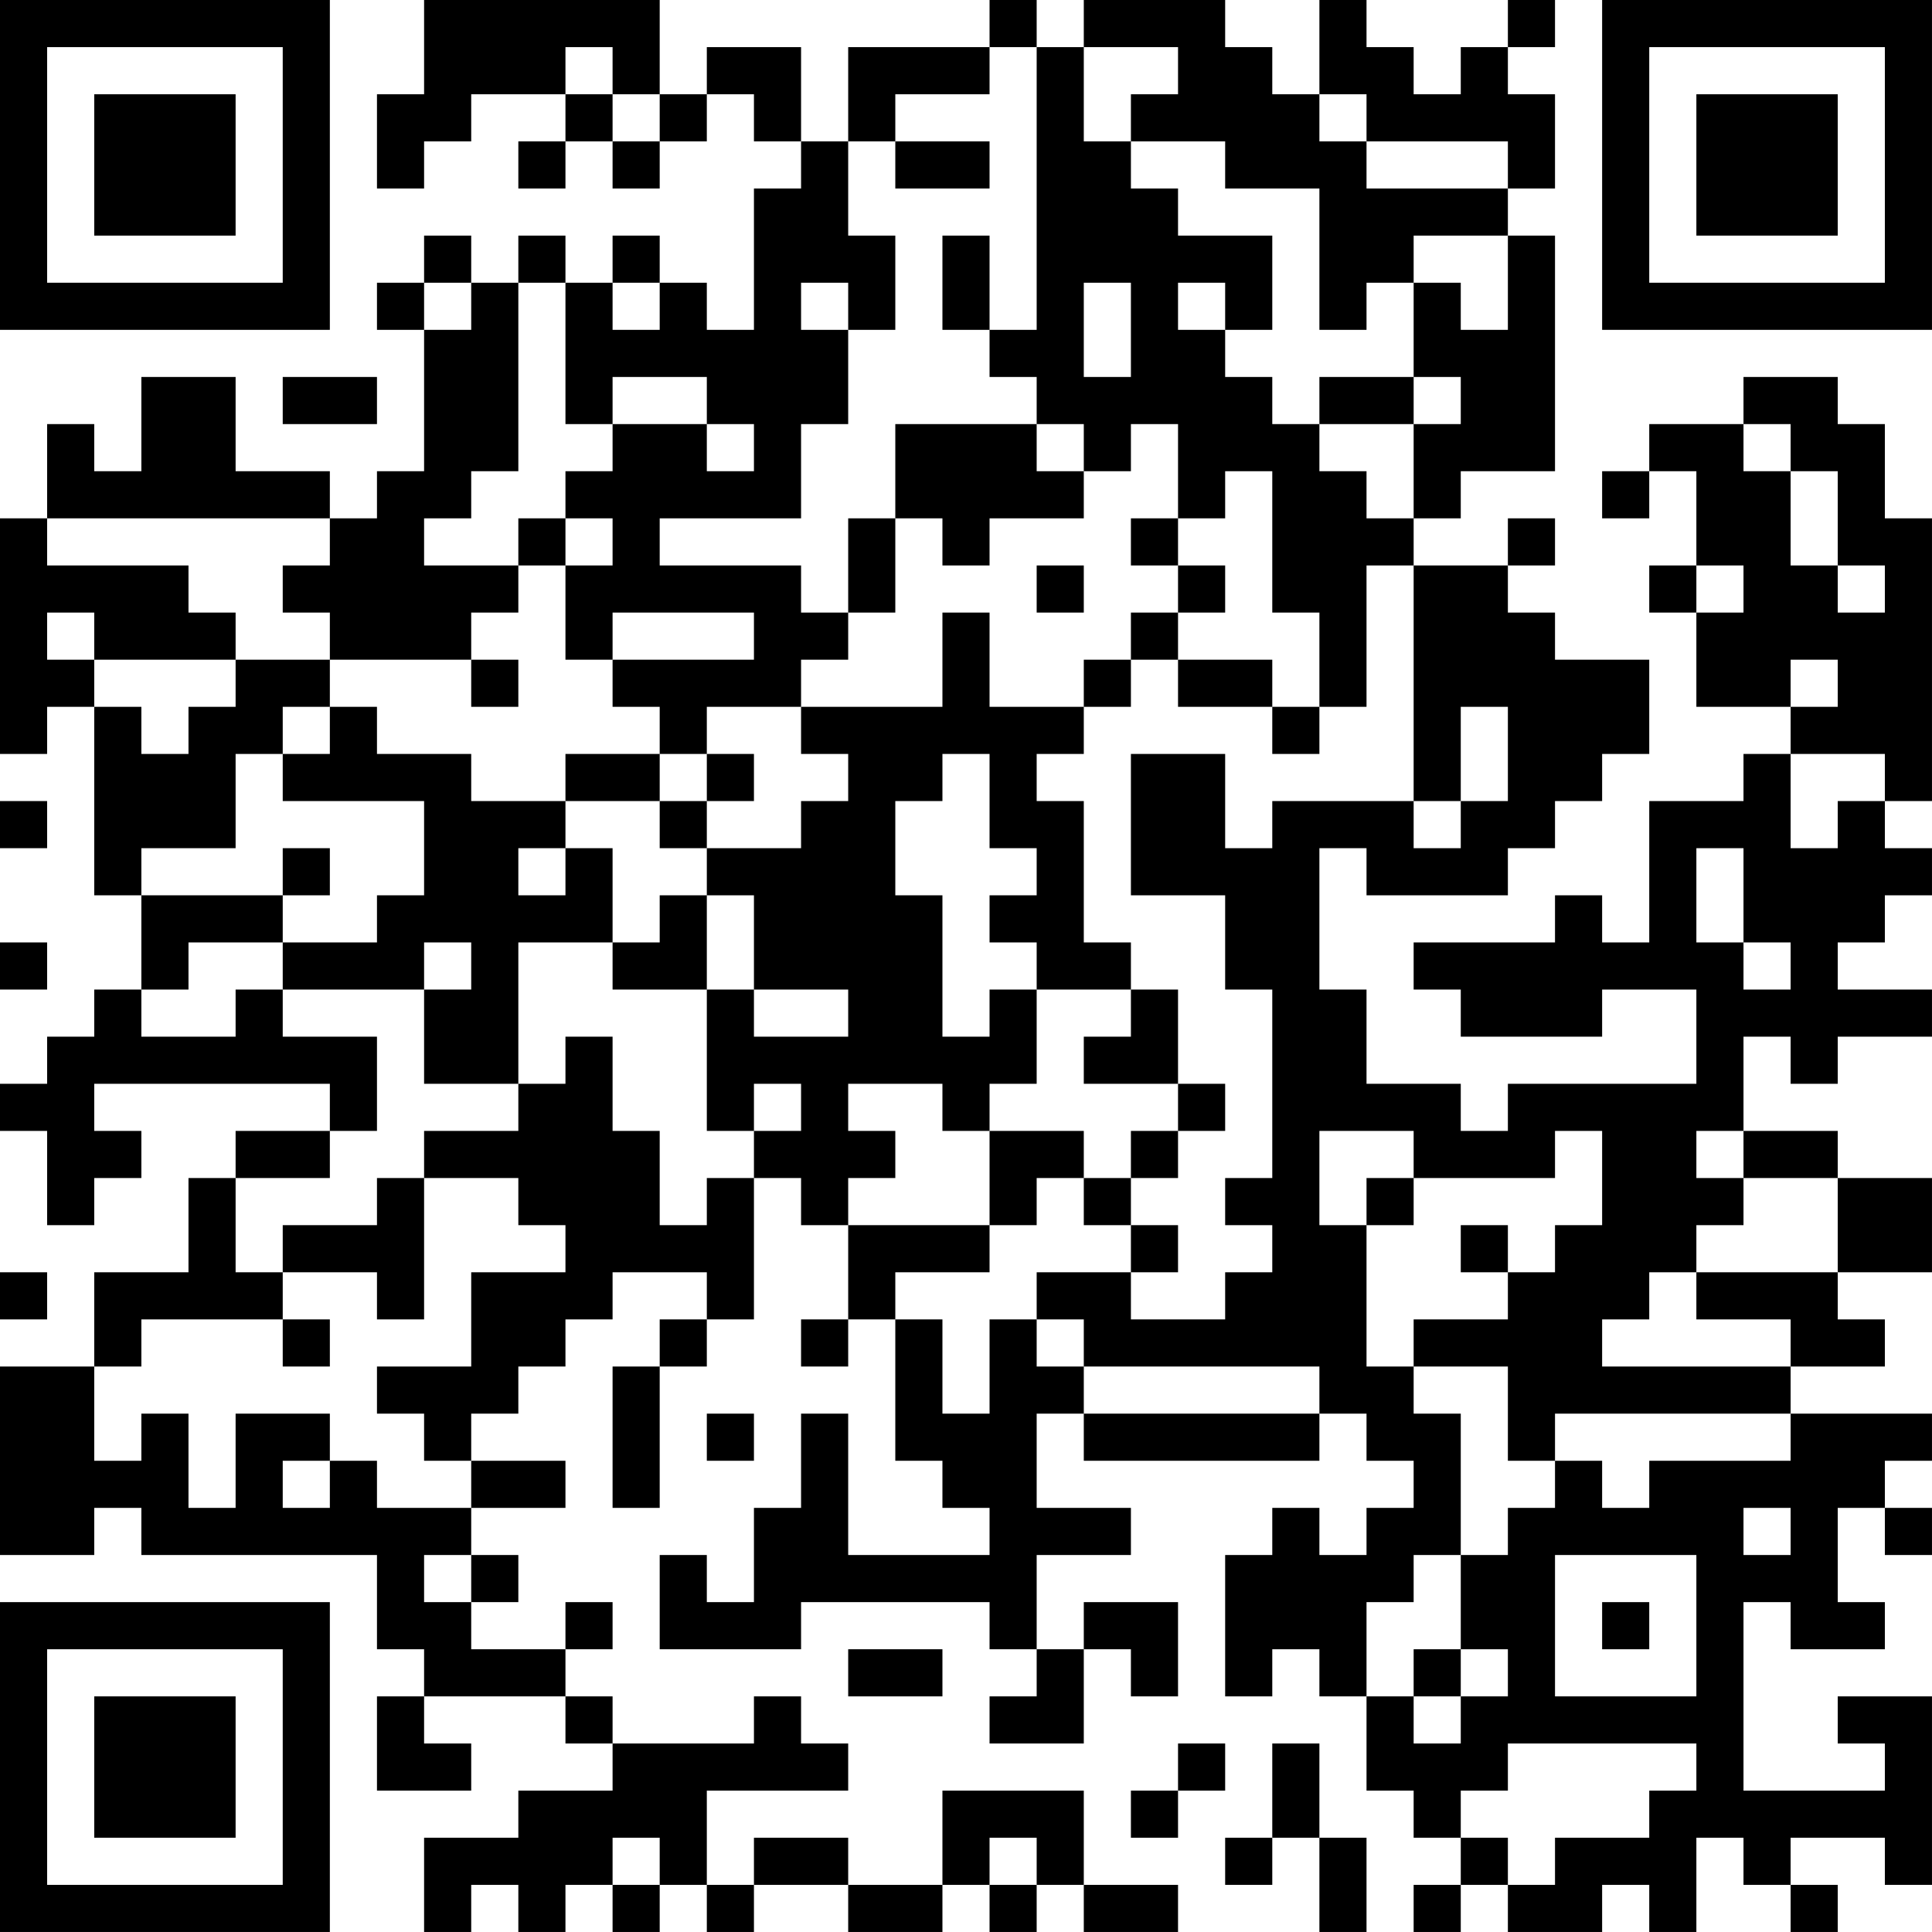 <?xml version="1.0" encoding="UTF-8"?>
<svg xmlns="http://www.w3.org/2000/svg" version="1.1" width="200" height="200" viewBox="0 0 200 200"><rect x="0" y="0" width="200" height="200" fill="#ffffff"/><g transform="scale(4.878)"><g transform="translate(0,0)"><path fill-rule="evenodd" d="M9 0L9 2L8 2L8 4L9 4L9 3L10 3L10 2L12 2L12 3L11 3L11 4L12 4L12 3L13 3L13 4L14 4L14 3L15 3L15 2L16 2L16 3L17 3L17 4L16 4L16 7L15 7L15 6L14 6L14 5L13 5L13 6L12 6L12 5L11 5L11 6L10 6L10 5L9 5L9 6L8 6L8 7L9 7L9 10L8 10L8 11L7 11L7 10L5 10L5 8L3 8L3 10L2 10L2 9L1 9L1 11L0 11L0 16L1 16L1 15L2 15L2 19L3 19L3 21L2 21L2 22L1 22L1 23L0 23L0 24L1 24L1 26L2 26L2 25L3 25L3 24L2 24L2 23L7 23L7 24L5 24L5 25L4 25L4 27L2 27L2 29L0 29L0 33L2 33L2 32L3 32L3 33L8 33L8 35L9 35L9 36L8 36L8 38L10 38L10 37L9 37L9 36L12 36L12 37L13 37L13 38L11 38L11 39L9 39L9 41L10 41L10 40L11 40L11 41L12 41L12 40L13 40L13 41L14 41L14 40L15 40L15 41L16 41L16 40L18 40L18 41L20 41L20 40L21 40L21 41L22 41L22 40L23 40L23 41L25 41L25 40L23 40L23 38L20 38L20 40L18 40L18 39L16 39L16 40L15 40L15 38L18 38L18 37L17 37L17 36L16 36L16 37L13 37L13 36L12 36L12 35L13 35L13 34L12 34L12 35L10 35L10 34L11 34L11 33L10 33L10 32L12 32L12 31L10 31L10 30L11 30L11 29L12 29L12 28L13 28L13 27L15 27L15 28L14 28L14 29L13 29L13 32L14 32L14 29L15 29L15 28L16 28L16 25L17 25L17 26L18 26L18 28L17 28L17 29L18 29L18 28L19 28L19 31L20 31L20 32L21 32L21 33L18 33L18 30L17 30L17 32L16 32L16 34L15 34L15 33L14 33L14 35L17 35L17 34L21 34L21 35L22 35L22 36L21 36L21 37L23 37L23 35L24 35L24 36L25 36L25 34L23 34L23 35L22 35L22 33L24 33L24 32L22 32L22 30L23 30L23 31L28 31L28 30L29 30L29 31L30 31L30 32L29 32L29 33L28 33L28 32L27 32L27 33L26 33L26 36L27 36L27 35L28 35L28 36L29 36L29 38L30 38L30 39L31 39L31 40L30 40L30 41L31 41L31 40L32 40L32 41L34 41L34 40L35 40L35 41L36 41L36 39L37 39L37 40L38 40L38 41L39 41L39 40L38 40L38 39L40 39L40 40L41 40L41 36L39 36L39 37L40 37L40 38L37 38L37 34L38 34L38 35L40 35L40 34L39 34L39 32L40 32L40 33L41 33L41 32L40 32L40 31L41 31L41 30L38 30L38 29L40 29L40 28L39 28L39 27L41 27L41 25L39 25L39 24L37 24L37 22L38 22L38 23L39 23L39 22L41 22L41 21L39 21L39 20L40 20L40 19L41 19L41 18L40 18L40 17L41 17L41 11L40 11L40 9L39 9L39 8L37 8L37 9L35 9L35 10L34 10L34 11L35 11L35 10L36 10L36 12L35 12L35 13L36 13L36 15L38 15L38 16L37 16L37 17L35 17L35 20L34 20L34 19L33 19L33 20L30 20L30 21L31 21L31 22L34 22L34 21L36 21L36 23L32 23L32 24L31 24L31 23L29 23L29 21L28 21L28 18L29 18L29 19L32 19L32 18L33 18L33 17L34 17L34 16L35 16L35 14L33 14L33 13L32 13L32 12L33 12L33 11L32 11L32 12L30 12L30 11L31 11L31 10L33 10L33 5L32 5L32 4L33 4L33 2L32 2L32 1L33 1L33 0L32 0L32 1L31 1L31 2L30 2L30 1L29 1L29 0L28 0L28 2L27 2L27 1L26 1L26 0L23 0L23 1L22 1L22 0L21 0L21 1L18 1L18 3L17 3L17 1L15 1L15 2L14 2L14 0ZM12 1L12 2L13 2L13 3L14 3L14 2L13 2L13 1ZM21 1L21 2L19 2L19 3L18 3L18 5L19 5L19 7L18 7L18 6L17 6L17 7L18 7L18 9L17 9L17 11L14 11L14 12L17 12L17 13L18 13L18 14L17 14L17 15L15 15L15 16L14 16L14 15L13 15L13 14L16 14L16 13L13 13L13 14L12 14L12 12L13 12L13 11L12 11L12 10L13 10L13 9L15 9L15 10L16 10L16 9L15 9L15 8L13 8L13 9L12 9L12 6L11 6L11 10L10 10L10 11L9 11L9 12L11 12L11 13L10 13L10 14L7 14L7 13L6 13L6 12L7 12L7 11L1 11L1 12L4 12L4 13L5 13L5 14L2 14L2 13L1 13L1 14L2 14L2 15L3 15L3 16L4 16L4 15L5 15L5 14L7 14L7 15L6 15L6 16L5 16L5 18L3 18L3 19L6 19L6 20L4 20L4 21L3 21L3 22L5 22L5 21L6 21L6 22L8 22L8 24L7 24L7 25L5 25L5 27L6 27L6 28L3 28L3 29L2 29L2 31L3 31L3 30L4 30L4 32L5 32L5 30L7 30L7 31L6 31L6 32L7 32L7 31L8 31L8 32L10 32L10 31L9 31L9 30L8 30L8 29L10 29L10 27L12 27L12 26L11 26L11 25L9 25L9 24L11 24L11 23L12 23L12 22L13 22L13 24L14 24L14 26L15 26L15 25L16 25L16 24L17 24L17 23L16 23L16 24L15 24L15 21L16 21L16 22L18 22L18 21L16 21L16 19L15 19L15 18L17 18L17 17L18 17L18 16L17 16L17 15L20 15L20 13L21 13L21 15L23 15L23 16L22 16L22 17L23 17L23 20L24 20L24 21L22 21L22 20L21 20L21 19L22 19L22 18L21 18L21 16L20 16L20 17L19 17L19 19L20 19L20 22L21 22L21 21L22 21L22 23L21 23L21 24L20 24L20 23L18 23L18 24L19 24L19 25L18 25L18 26L21 26L21 27L19 27L19 28L20 28L20 30L21 30L21 28L22 28L22 29L23 29L23 30L28 30L28 29L23 29L23 28L22 28L22 27L24 27L24 28L26 28L26 27L27 27L27 26L26 26L26 25L27 25L27 21L26 21L26 19L24 19L24 16L26 16L26 18L27 18L27 17L30 17L30 18L31 18L31 17L32 17L32 15L31 15L31 17L30 17L30 12L29 12L29 15L28 15L28 13L27 13L27 10L26 10L26 11L25 11L25 9L24 9L24 10L23 10L23 9L22 9L22 8L21 8L21 7L22 7L22 1ZM23 1L23 3L24 3L24 4L25 4L25 5L27 5L27 7L26 7L26 6L25 6L25 7L26 7L26 8L27 8L27 9L28 9L28 10L29 10L29 11L30 11L30 9L31 9L31 8L30 8L30 6L31 6L31 7L32 7L32 5L30 5L30 6L29 6L29 7L28 7L28 4L26 4L26 3L24 3L24 2L25 2L25 1ZM28 2L28 3L29 3L29 4L32 4L32 3L29 3L29 2ZM19 3L19 4L21 4L21 3ZM20 5L20 7L21 7L21 5ZM9 6L9 7L10 7L10 6ZM13 6L13 7L14 7L14 6ZM23 6L23 8L24 8L24 6ZM6 8L6 9L8 9L8 8ZM28 8L28 9L30 9L30 8ZM19 9L19 11L18 11L18 13L19 13L19 11L20 11L20 12L21 12L21 11L23 11L23 10L22 10L22 9ZM37 9L37 10L38 10L38 12L39 12L39 13L40 13L40 12L39 12L39 10L38 10L38 9ZM11 11L11 12L12 12L12 11ZM24 11L24 12L25 12L25 13L24 13L24 14L23 14L23 15L24 15L24 14L25 14L25 15L27 15L27 16L28 16L28 15L27 15L27 14L25 14L25 13L26 13L26 12L25 12L25 11ZM22 12L22 13L23 13L23 12ZM36 12L36 13L37 13L37 12ZM10 14L10 15L11 15L11 14ZM38 14L38 15L39 15L39 14ZM7 15L7 16L6 16L6 17L9 17L9 19L8 19L8 20L6 20L6 21L9 21L9 23L11 23L11 20L13 20L13 21L15 21L15 19L14 19L14 20L13 20L13 18L12 18L12 17L14 17L14 18L15 18L15 17L16 17L16 16L15 16L15 17L14 17L14 16L12 16L12 17L10 17L10 16L8 16L8 15ZM38 16L38 18L39 18L39 17L40 17L40 16ZM0 17L0 18L1 18L1 17ZM6 18L6 19L7 19L7 18ZM11 18L11 19L12 19L12 18ZM36 18L36 20L37 20L37 21L38 21L38 20L37 20L37 18ZM0 20L0 21L1 21L1 20ZM9 20L9 21L10 21L10 20ZM24 21L24 22L23 22L23 23L25 23L25 24L24 24L24 25L23 25L23 24L21 24L21 26L22 26L22 25L23 25L23 26L24 26L24 27L25 27L25 26L24 26L24 25L25 25L25 24L26 24L26 23L25 23L25 21ZM28 24L28 26L29 26L29 29L30 29L30 30L31 30L31 33L30 33L30 34L29 34L29 36L30 36L30 37L31 37L31 36L32 36L32 35L31 35L31 33L32 33L32 32L33 32L33 31L34 31L34 32L35 32L35 31L38 31L38 30L33 30L33 31L32 31L32 29L30 29L30 28L32 28L32 27L33 27L33 26L34 26L34 24L33 24L33 25L30 25L30 24ZM36 24L36 25L37 25L37 26L36 26L36 27L35 27L35 28L34 28L34 29L38 29L38 28L36 28L36 27L39 27L39 25L37 25L37 24ZM8 25L8 26L6 26L6 27L8 27L8 28L9 28L9 25ZM29 25L29 26L30 26L30 25ZM31 26L31 27L32 27L32 26ZM0 27L0 28L1 28L1 27ZM6 28L6 29L7 29L7 28ZM15 30L15 31L16 31L16 30ZM37 32L37 33L38 33L38 32ZM9 33L9 34L10 34L10 33ZM33 33L33 36L36 36L36 33ZM34 34L34 35L35 35L35 34ZM18 35L18 36L20 36L20 35ZM30 35L30 36L31 36L31 35ZM25 37L25 38L24 38L24 39L25 39L25 38L26 38L26 37ZM27 37L27 39L26 39L26 40L27 40L27 39L28 39L28 41L29 41L29 39L28 39L28 37ZM32 37L32 38L31 38L31 39L32 39L32 40L33 40L33 39L35 39L35 38L36 38L36 37ZM13 39L13 40L14 40L14 39ZM21 39L21 40L22 40L22 39ZM0 0L0 7L7 7L7 0ZM1 1L1 6L6 6L6 1ZM2 2L2 5L5 5L5 2ZM34 0L34 7L41 7L41 0ZM35 1L35 6L40 6L40 1ZM36 2L36 5L39 5L39 2ZM0 34L0 41L7 41L7 34ZM1 35L1 40L6 40L6 35ZM2 36L2 39L5 39L5 36Z" fill="#000000"/></g></g></svg>
